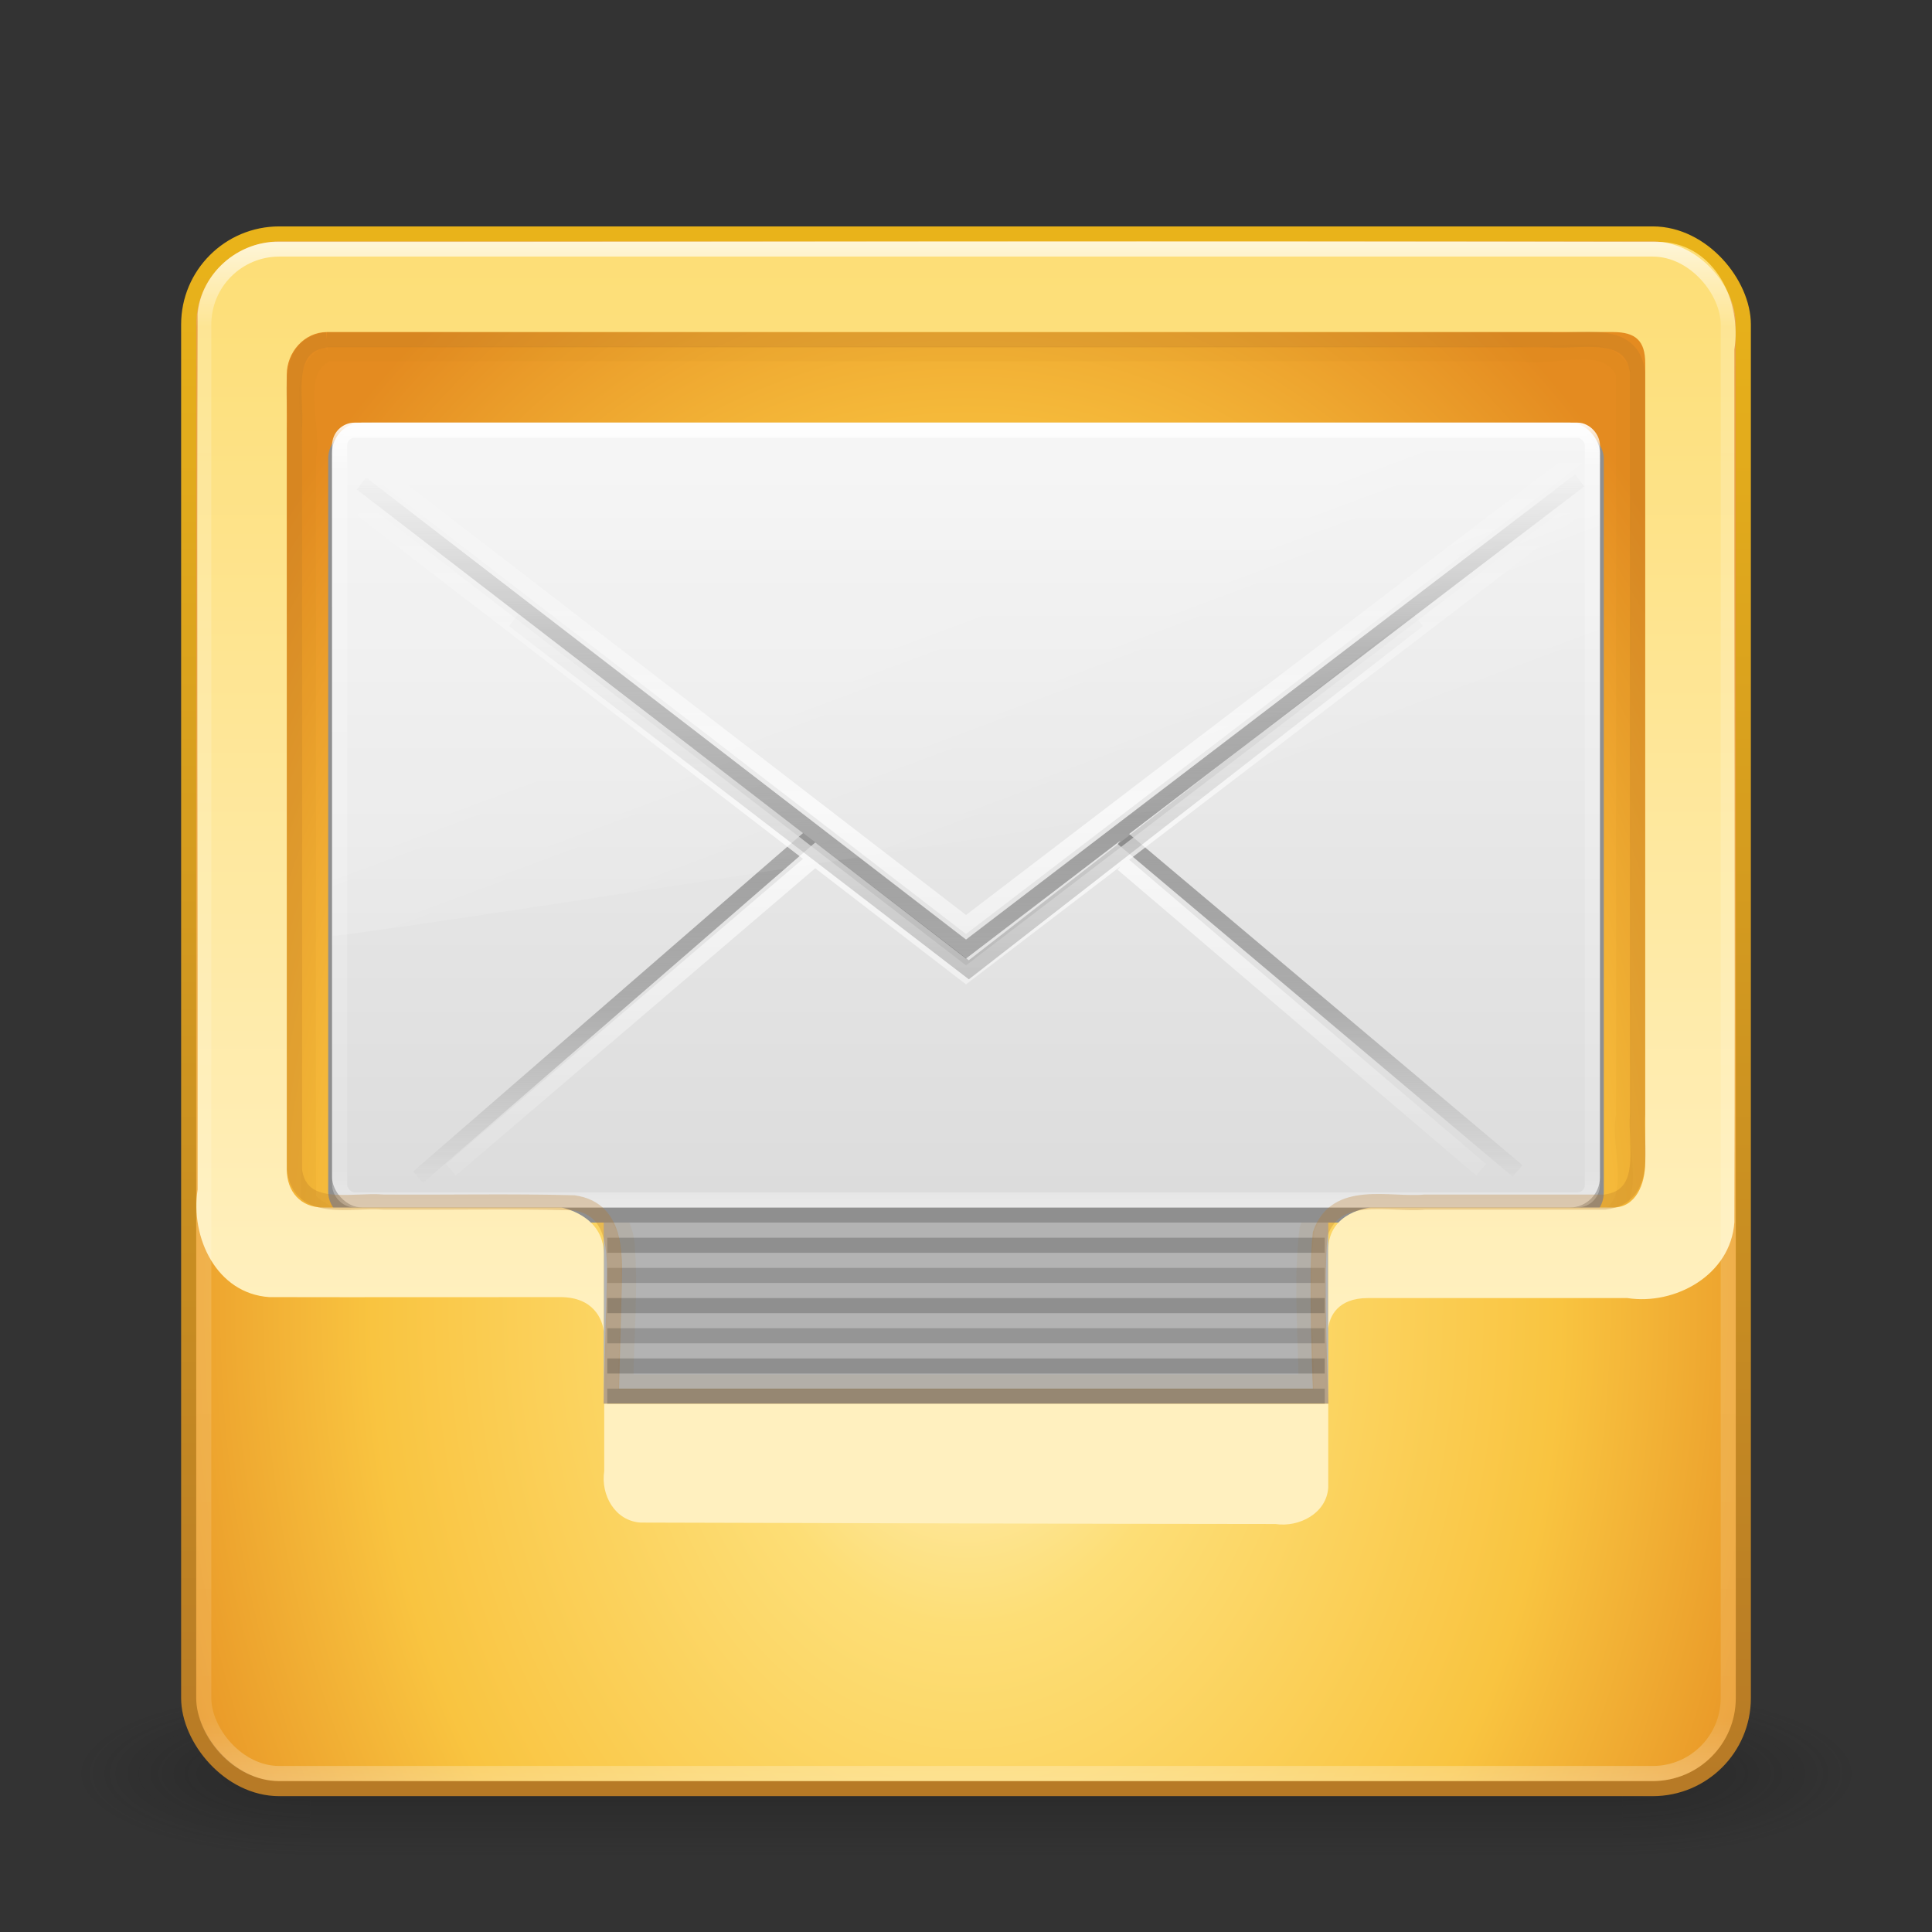 <svg xmlns="http://www.w3.org/2000/svg" xmlns:svg="http://www.w3.org/2000/svg" xmlns:xlink="http://www.w3.org/1999/xlink" id="svg5496" width="128" height="128" version="1.0"><rect width="100%" height="100%" fill="#333333" stroke="none"/><defs id="defs5498"><linearGradient id="linearGradient3224" x1="24" x2="24" y1="5" y2="43" gradientTransform="matrix(2.73,0,0,2.73,-1.514,1.487)" gradientUnits="userSpaceOnUse" xlink:href="#linearGradient3924"/><linearGradient id="linearGradient3924"><stop id="stop3926" offset="0" stop-color="#fff" stop-opacity="1"/><stop id="stop3928" offset=".063" stop-color="#fff" stop-opacity=".235"/><stop id="stop3930" offset=".951" stop-color="#fff" stop-opacity=".157"/><stop id="stop3932" offset="1" stop-color="#fff" stop-opacity=".392"/></linearGradient><linearGradient id="linearGradient3907" x1="29.044" x2="29.044" y1="46.392" y2="2.092" gradientTransform="matrix(2.91,0,0,1.597,-5.824,13.128)" gradientUnits="userSpaceOnUse" xlink:href="#linearGradient3909"/><linearGradient id="linearGradient3909"><stop id="stop3911" offset="0" stop-color="#fff0bf" stop-opacity="1"/><stop id="stop3913" offset="1" stop-color="#fdde76" stop-opacity="1"/></linearGradient><linearGradient id="linearGradient4021" x1="24" x2="24" y1="5" y2="43" gradientTransform="matrix(2.243,0,0,1.378,10.162,20.919)" gradientUnits="userSpaceOnUse" xlink:href="#linearGradient3924-803-0"/><linearGradient id="linearGradient3924-803-0"><stop id="stop3252-06" offset="0" stop-color="#fff" stop-opacity="1"/><stop id="stop3254-1" offset=".063" stop-color="#fff" stop-opacity=".235"/><stop id="stop3256-0" offset=".951" stop-color="#fff" stop-opacity=".157"/><stop id="stop3258-2" offset="1" stop-color="#fff" stop-opacity=".392"/></linearGradient><linearGradient id="linearGradient4024" x1="16.626" x2="20.055" y1="15.298" y2="24.628" gradientTransform="matrix(1.824,0,0,1.843,20.147,17.47)" gradientUnits="userSpaceOnUse" xlink:href="#linearGradient8265-821-176-38-919-66-249-7-7-6"/><linearGradient id="linearGradient8265-821-176-38-919-66-249-7-7-6"><stop id="stop2687-1-9-9" offset="0" stop-color="#fff" stop-opacity="1"/><stop id="stop2689-5-4-3" offset="1" stop-color="#fff" stop-opacity="0"/></linearGradient><linearGradient id="linearGradient4027" x1="25.525" x2="25.525" y1="30.189" y2="15.738" gradientTransform="matrix(1.929,0,0,1.655,17.707,3.331)" gradientUnits="userSpaceOnUse" spreadMethod="reflect" xlink:href="#linearGradient3333-4-4"/><linearGradient id="linearGradient3333-4-4"><stop id="stop3335-4-6" offset="0" stop-color="#fff" stop-opacity="1"/><stop id="stop3337-7-2" offset="1" stop-color="#fff" stop-opacity="0"/></linearGradient><linearGradient id="linearGradient4030" x1="23.904" x2="23.904" y1="35.75" y2="20.443" gradientTransform="matrix(1.925,0,0,1.766,17.984,3.268)" gradientUnits="userSpaceOnUse" xlink:href="#linearGradient3495"/><linearGradient id="linearGradient3495"><stop id="stop3497" offset="0" stop-color="#000" stop-opacity="1"/><stop id="stop3874" offset=".5" stop-color="#000" stop-opacity=".498"/><stop id="stop3499" offset="1" stop-color="#000" stop-opacity="0"/></linearGradient><linearGradient id="linearGradient4033" x1="25.525" x2="25.525" y1="30.189" y2="15.738" gradientTransform="matrix(1.929,0,0,1.655,17.707,6.667)" gradientUnits="userSpaceOnUse" spreadMethod="reflect" xlink:href="#linearGradient3333-4"/><linearGradient id="linearGradient3333-4"><stop id="stop3335-4" offset="0" stop-color="#fff" stop-opacity="1"/><stop id="stop3337-7" offset="1" stop-color="#fff" stop-opacity="0"/></linearGradient><linearGradient id="linearGradient6722" x1="25.525" x2="25.525" y1="30.189" y2="15.738" gradientTransform="matrix(1.929,0,0,1.655,17.707,4.958)" gradientUnits="userSpaceOnUse" spreadMethod="reflect" xlink:href="#linearGradient3866"/><linearGradient id="linearGradient3866"><stop id="stop3868" offset="0" stop-color="#a0a0a0" stop-opacity="1"/><stop id="stop3872" offset=".5" stop-color="#8f8f8f" stop-opacity=".635"/><stop id="stop3870" offset="1" stop-color="#9d9d9d" stop-opacity="0"/></linearGradient><linearGradient id="linearGradient6725" x1="20.053" x2="20.053" y1="10.637" y2="45.244" gradientTransform="matrix(1.867,0,0,1.576,19.2,9.879)" gradientUnits="userSpaceOnUse" xlink:href="#linearGradient3600"/><linearGradient id="linearGradient3600"><stop id="stop3602" offset="0" stop-color="#f4f4f4" stop-opacity="1"/><stop id="stop3604" offset="1" stop-color="#dbdbdb" stop-opacity="1"/></linearGradient><radialGradient id="radialGradient3227" cx="19.74" cy="8.45" r="20" fx="19.74" fy="8.45" gradientTransform="matrix(1.0070068e-7,4.057,-2.974,0,89.133,6.438)" gradientUnits="userSpaceOnUse" xlink:href="#linearGradient3846"/><linearGradient id="linearGradient3846"><stop id="stop3848" offset="0" stop-color="#fff3cb" stop-opacity="1"/><stop id="stop3850" offset=".262" stop-color="#fdde76" stop-opacity="1"/><stop id="stop3852" offset=".661" stop-color="#f9c440" stop-opacity="1"/><stop id="stop3854" offset="1" stop-color="#e48b20" stop-opacity="1"/></linearGradient><linearGradient id="linearGradient3229" x1="24" x2="24" y1="44" y2="3.899" gradientTransform="matrix(2.641,0,0,2.641,0.615,3.615)" gradientUnits="userSpaceOnUse" xlink:href="#linearGradient3856"/><linearGradient id="linearGradient3856"><stop id="stop3858" offset="0" stop-color="#b67926" stop-opacity="1"/><stop id="stop3860" offset="1" stop-color="#eab41a" stop-opacity="1"/></linearGradient><radialGradient id="radialGradient3190" cx="4.993" cy="43.5" r="2.5" fx="4.993" fy="43.5" gradientTransform="matrix(2.004,0,0,1.4,27.988,-17.4)" gradientUnits="userSpaceOnUse" xlink:href="#linearGradient3688-166-749"/><linearGradient id="linearGradient3688-166-749"><stop id="stop2883" offset="0" stop-color="#181818" stop-opacity="1"/><stop id="stop2885" offset="1" stop-color="#181818" stop-opacity="0"/></linearGradient><radialGradient id="radialGradient3192" cx="4.993" cy="43.5" r="2.5" fx="4.993" fy="43.5" gradientTransform="matrix(2.004,0,0,1.4,-20.012,-104.4)" gradientUnits="userSpaceOnUse" xlink:href="#linearGradient3688-464-309"/><linearGradient id="linearGradient3688-464-309"><stop id="stop2889" offset="0" stop-color="#181818" stop-opacity="1"/><stop id="stop2891" offset="1" stop-color="#181818" stop-opacity="0"/></linearGradient><linearGradient id="linearGradient3194" x1="25.058" x2="25.058" y1="47.028" y2="39.999" gradientUnits="userSpaceOnUse" xlink:href="#linearGradient3702-501-757"/><linearGradient id="linearGradient3702-501-757"><stop id="stop2895" offset="0" stop-color="#181818" stop-opacity="0"/><stop id="stop2897" offset=".5" stop-color="#181818" stop-opacity="1"/><stop id="stop2899" offset="1" stop-color="#181818" stop-opacity="0"/></linearGradient></defs><g id="g2036" display="inline" transform="matrix(2.95,0,0,1.222,-6.8,65.556)"><g id="g3712" opacity=".4" transform="matrix(1.053,0,0,1.286,-1.263,-13.429)"><rect id="rect2801" width="5" height="7" x="38" y="40" fill="url(#radialGradient3190)" fill-opacity="1" stroke="none"/><rect id="rect3696" width="5" height="7" x="-10" y="-47" fill="url(#radialGradient3192)" fill-opacity="1" stroke="none" transform="scale(-1,-1)"/><rect id="rect3700" width="28" height="7" x="10" y="40" fill="url(#linearGradient3194)" fill-opacity="1" stroke="none"/></g></g><rect stroke-linejoin="round" style="marker:none" id="rect5505-21" width="103" height="103" x="12.5" y="15.5" fill="url(#radialGradient3227)" fill-opacity="1" fill-rule="nonzero" stroke="url(#linearGradient3229)" stroke-dasharray="none" stroke-dashoffset="0" stroke-linecap="round" stroke-miterlimit="4" stroke-opacity="1" stroke-width="1" color="#000" display="inline" enable-background="accumulate" overflow="visible" rx="6" ry="6" visibility="visible"/><rect id="rect4813" width="48" height="13" x="40" y="80" fill="#b3b3b3" fill-opacity="1" fill-rule="nonzero" stroke="none" stroke-width="1" color="#000" display="inline" enable-background="accumulate" overflow="visible" rx="0" ry="0" visibility="visible" style="marker:none"/><path id="path4088" fill="none" stroke="#ab7a16" stroke-opacity="1" stroke-width="1" d="m 21.719,23.438 c -2.433,1.109 -0.882,4.595 -1.281,6.825 0,15.725 0,33.45 0,49.175 2.499,2.705 7.776,0.501 11.313,1.25 3.403,0.147 9.18,-3.189 9.793,1.684 0.255,3.054 -0.057,6.128 -0.074,9.191 15.021,0 30.042,0 45.062,0 -0.04,-3.369 -0.344,-6.778 0.062,-10.125 1.233,-3.643 5.56,-0.612 8.516,-0.75 3.724,0 7.448,0 11.171,0 2.427,-1.101 0.884,-4.573 1.281,-6.793 0,-15.725 0,-33.45 0,-49.175 -1.109,-2.433 -4.595,-0.882 -6.825,-1.281 -26.34,0 -52.679,0 -79.019,0 z" color="#000" display="inline" enable-background="accumulate" opacity=".07" overflow="visible" visibility="visible" style="marker:none"/><path id="path4815" fill="none" stroke="#000" stroke-linecap="butt" stroke-linejoin="miter" stroke-opacity="1" stroke-width="1" d="m 40.231,82.5 47.538,0" opacity=".2"/><path id="path4815-2" fill="none" stroke="#000" stroke-linecap="butt" stroke-linejoin="miter" stroke-opacity="1" stroke-width="1" d="m 40.231,84.5 47.538,0" opacity=".17"/><rect id="rect2396-9-0" width="84.513" height="52.611" x="21.744" y="28.389" fill="#8f8f8f" fill-opacity="1" fill-rule="evenodd" stroke="none" stroke-width="1" display="inline" enable-background="accumulate" overflow="visible" rx="2" ry="2" visibility="visible" style="marker:none"/><rect id="rect2396-9" width="84" height="52" x="22" y="28" fill="url(#linearGradient6725)" fill-opacity="1" fill-rule="evenodd" stroke="none" stroke-width="1" display="inline" enable-background="accumulate" overflow="visible" rx="2" ry="2" visibility="visible" style="marker:none"/><path id="path3341-2" fill="none" stroke="url(#linearGradient6722)" stroke-dasharray="none" stroke-dashoffset="0" stroke-linecap="butt" stroke-linejoin="miter" stroke-miterlimit="4" stroke-opacity="1" stroke-width="1" d="M 23.95,32.036 64,62.878 104.656,31.829 M 53.693,55.431 27.7,77.99 53.693,55.431 z M 74.368,55.534 100.542,77.576 74.368,55.534 z" display="inline" enable-background="accumulate" overflow="visible" visibility="visible" style="marker:none"/><path id="path3341-2-6" fill="none" stroke="url(#linearGradient4033)" stroke-dasharray="none" stroke-dashoffset="0" stroke-linecap="butt" stroke-linejoin="miter" stroke-miterlimit="4" stroke-opacity="1" stroke-width="1" d="M 23.95,33.745 64,64.586 104.656,33.538 M 53.693,57.139 29.875,77.5 z m 20.675,0.103 23.757,20.257 z" display="inline" enable-background="accumulate" opacity=".7" overflow="visible" visibility="visible" style="marker:none"/><path id="path3493" fill="none" stroke="url(#linearGradient4030)" stroke-dasharray="none" stroke-linecap="butt" stroke-linejoin="miter" stroke-miterlimit="4" stroke-opacity="1" stroke-width="1" d="M 34.03,41.082 64.186,64.25 93.971,41.082" opacity=".2"/><path id="path3926" fill="none" stroke="url(#linearGradient4027)" stroke-dasharray="none" stroke-dashoffset="0" stroke-linecap="butt" stroke-linejoin="miter" stroke-miterlimit="4" stroke-opacity="1" stroke-width="1" d="M 23.95,30.409 64,61.25 104.656,30.201" display="inline" enable-background="accumulate" opacity=".7" overflow="visible" visibility="visible" style="marker:none"/><path id="path3333-7" fill="url(#linearGradient4024)" fill-opacity="1" fill-rule="evenodd" stroke="none" d="M 24.69,28 C 23.189,28 22,29.293 22,30.55 l 0.028,31.45 C 24.444,61.966 104.166,49.467 106,48.866 l 0,-18.316 c 0,-0.961 -1.174,-2.55 -2.474,-2.55 l -78.836,0 z" opacity=".2"/><rect id="rect6741-1-5" width="83" height="51" x="22.5" y="28.5" fill="none" stroke="url(#linearGradient4021)" stroke-dasharray="none" stroke-dashoffset="0" stroke-linecap="round" stroke-linejoin="round" stroke-miterlimit="4" stroke-opacity="1" stroke-width="1" rx="1" ry="1"/><path id="rect5505-21-4-0" fill="url(#linearGradient3907)" fill-opacity="1" fill-rule="nonzero" stroke="none" stroke-width="1" d="m 64.281,16 c -15.287,0.01 -30.566,0.041 -45.844,0.031 -2.678,-0.057 -5.127,2.11 -5.344,4.781 -0.064,19.268 0.018,38.731 0,58 -0.493,3.165 1.247,6.891 4.75,7.125 6.397,0.014 12.884,0 19.281,0 2.222,0 2.783,1.496 2.875,2.25 l 0,-5.125 C 40,80.488 37.188,80 37.188,80 L 21.406,80 C 19.922,80 19,78.954 19,77.469 L 19,24.812 C 19,23.327 20.172,22 21.656,22 l 85.219,0 c 1.485,0 2.125,0.577 2.125,2.062 L 109,77 c 0,1.485 -0.64,3 -2.125,3 L 90.812,80 C 90.812,80 88,80.249 88,82.812 L 88,88 c 0.086,-0.755 0.602,-2 2.625,-2 5.72,-5.1e-4 11.468,-0.004 17.188,0 3.163,0.493 6.86,-1.526 7.094,-5.031 0.064,-19.268 -0.018,-38.543 0,-57.812 0.493,-3.165 -1.247,-6.891 -4.75,-7.125 -15.277,-0.032 -30.588,-0.042 -45.875,-0.031 z m -24.25,77 0,4.469 c -0.24,1.553 0.693,3.292 2.406,3.406 14.033,0.032 28.029,0.085 42.062,0.094 1.559,0.239 3.386,-0.7 3.5,-2.406 L 88,93 40.031,93 z" color="#000" display="inline" enable-background="accumulate" overflow="visible" visibility="visible" style="marker:none"/><path id="path4037" fill="none" stroke="#b77a26" stroke-opacity="1" stroke-width="1" d="m 21.658,22.509 c -2.988,0.395 -1.971,3.781 -2.15,5.871 0,16.371 0,32.742 0,49.113 0.395,2.983 3.787,1.967 5.881,2.147 4.209,0.033 8.425,-0.065 12.629,0.049 3.066,0.439 2.698,3.826 2.661,6.115 L 40.5,92.5 l 47,0 c 0,0 -0.354,-8.163 -0.028,-10.763 1.047,-3.018 4.541,-1.872 6.956,-2.097 3.971,0 7.943,0 11.914,0 2.988,-0.395 1.971,-3.781 2.15,-5.871 0,-16.371 0,-32.742 0,-49.113 -0.395,-2.983 -3.787,-1.967 -5.881,-2.147 -26.985,0 -53.969,0 -80.954,0 z" color="#000" display="inline" enable-background="accumulate" opacity=".3" overflow="visible" visibility="visible" style="marker:none"/><rect id="rect6741-7" width="101" height="101" x="13.5" y="16.5" fill="none" stroke="url(#linearGradient3224)" stroke-dasharray="none" stroke-dashoffset="0" stroke-linecap="round" stroke-linejoin="round" stroke-miterlimit="4" stroke-opacity="1" stroke-width="1" opacity=".8" rx="5" ry="5"/><path id="path4815-3" fill="none" stroke="#000" stroke-linecap="butt" stroke-linejoin="miter" stroke-opacity="1" stroke-width="1" d="m 40.231,86.5 47.538,0" opacity=".2"/><path id="path4815-2-6" fill="none" stroke="#000" stroke-linecap="butt" stroke-linejoin="miter" stroke-opacity="1" stroke-width="1" d="m 40.231,88.5 47.538,0" opacity=".17"/><path id="path4815-7" fill="none" stroke="#000" stroke-linecap="butt" stroke-linejoin="miter" stroke-opacity="1" stroke-width="1" d="m 40.231,90.5 47.538,0" opacity=".2"/><path id="path4815-2-69" fill="none" stroke="#000" stroke-linecap="butt" stroke-linejoin="miter" stroke-opacity="1" stroke-width="1" d="m 40.231,92.5 47.538,0" opacity=".17"/></svg>